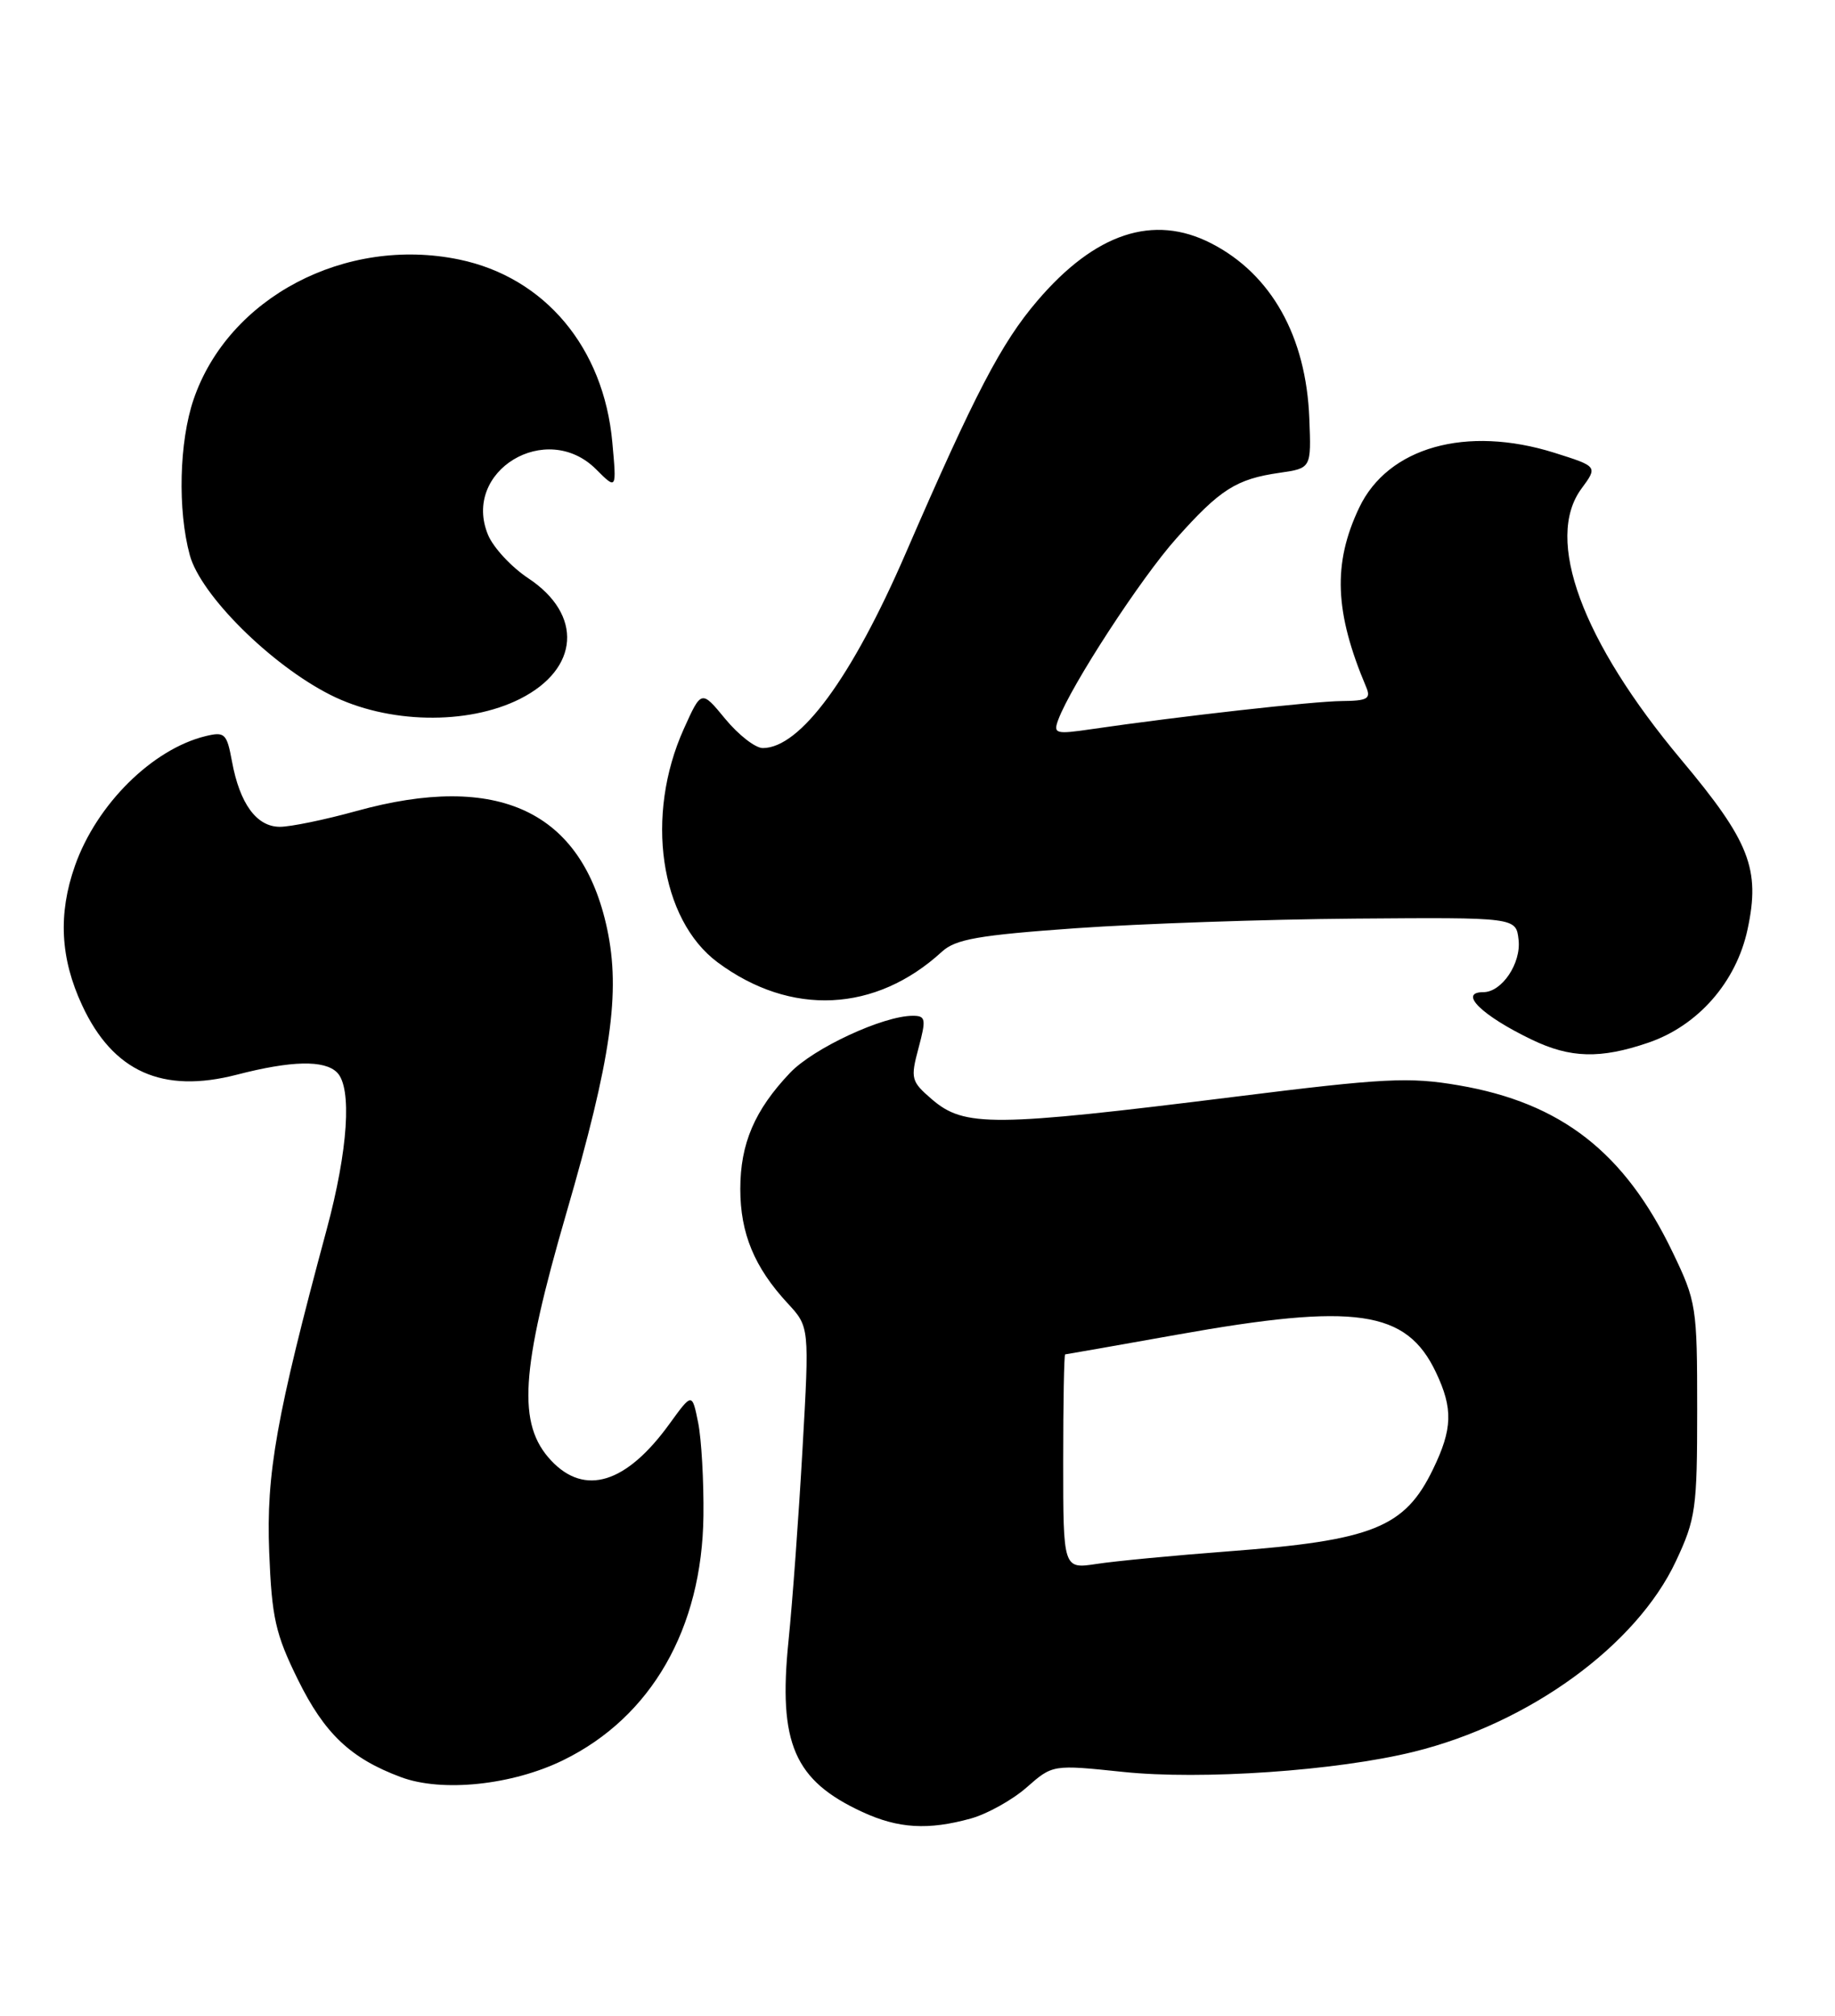 <?xml version="1.0" encoding="UTF-8" standalone="no"?>
<!DOCTYPE svg PUBLIC "-//W3C//DTD SVG 1.1//EN" "http://www.w3.org/Graphics/SVG/1.1/DTD/svg11.dtd" >
<svg xmlns="http://www.w3.org/2000/svg" xmlns:xlink="http://www.w3.org/1999/xlink" version="1.1" viewBox="0 0 233 256">
 <g >
 <path fill="currentColor"
d=" M 123.28 230.94 C 125.35 230.36 128.54 228.59 130.36 226.99 C 133.66 224.09 133.66 224.09 142.58 225.02 C 152.55 226.07 169.72 224.88 179.50 222.47 C 194.19 218.85 207.78 208.97 212.80 198.26 C 215.32 192.89 215.50 191.57 215.50 179.00 C 215.50 165.93 215.40 165.29 212.37 159.00 C 206.29 146.34 198.24 140.06 185.22 137.83 C 178.92 136.75 175.77 136.91 156.82 139.28 C 126.02 143.12 122.45 143.15 118.32 139.60 C 115.69 137.33 115.59 136.98 116.63 133.10 C 117.62 129.40 117.54 129.00 115.90 129.00 C 112.13 129.00 103.29 133.11 100.31 136.25 C 95.82 140.98 94.00 145.23 94.00 151.00 C 94.00 156.63 95.79 160.95 100.00 165.50 C 102.78 168.50 102.78 168.50 101.90 184.00 C 101.42 192.53 100.62 203.50 100.12 208.39 C 98.80 221.40 100.84 226.11 109.50 230.11 C 114.06 232.22 117.86 232.44 123.28 230.94 Z  M 71.52 223.53 C 82.70 218.06 89.15 206.82 89.32 192.50 C 89.37 188.10 89.07 182.78 88.65 180.68 C 87.88 176.86 87.88 176.86 85.01 180.82 C 79.53 188.40 74.26 190.03 69.99 185.49 C 65.66 180.88 66.08 174.13 71.93 154.00 C 77.61 134.45 78.81 126.03 77.09 117.95 C 73.89 103.00 63.26 98.01 45.24 103.00 C 41.27 104.10 36.90 105.00 35.54 105.00 C 32.58 105.00 30.44 102.07 29.45 96.67 C 28.80 93.15 28.54 92.90 26.12 93.48 C 19.35 95.13 12.27 102.14 9.52 109.94 C 7.36 116.07 7.65 121.70 10.43 127.67 C 14.35 136.11 20.64 138.92 30.07 136.48 C 36.99 134.69 41.19 134.59 42.80 136.20 C 44.72 138.12 44.20 146.05 41.48 156.14 C 35.08 179.88 33.79 187.13 34.18 197.08 C 34.51 205.45 34.97 207.50 37.82 213.29 C 41.20 220.16 44.51 223.30 50.89 225.68 C 56.11 227.64 65.03 226.71 71.52 223.53 Z  M 209.28 132.42 C 215.60 130.27 220.47 124.72 221.90 118.01 C 223.54 110.37 222.17 106.86 213.49 96.50 C 200.84 81.39 196.08 68.45 200.81 62.05 C 202.88 59.24 202.88 59.24 197.37 57.50 C 186.19 53.99 176.23 56.79 172.58 64.48 C 169.21 71.57 169.46 77.77 173.47 87.25 C 174.10 88.74 173.64 89.00 170.36 89.03 C 166.76 89.06 149.82 90.96 138.58 92.60 C 134.02 93.27 133.72 93.18 134.37 91.41 C 136.00 87.04 144.83 73.47 149.34 68.41 C 154.93 62.13 156.98 60.83 162.50 60.04 C 166.50 59.46 166.50 59.46 166.25 53.13 C 165.85 42.72 161.42 34.81 153.79 30.90 C 146.46 27.14 139.06 29.59 131.70 38.22 C 127.15 43.55 123.82 49.92 114.99 70.29 C 108.15 86.08 101.60 95.00 96.85 95.00 C 95.91 95.00 93.78 93.34 92.10 91.31 C 89.06 87.61 89.06 87.61 86.83 92.56 C 81.87 103.56 83.79 116.76 91.13 122.22 C 100.40 129.10 111.18 128.59 119.60 120.86 C 121.34 119.27 124.23 118.76 136.60 117.88 C 144.79 117.30 160.72 116.75 172.00 116.66 C 192.50 116.50 192.50 116.50 192.82 119.34 C 193.17 122.33 190.70 126.00 188.35 126.00 C 185.11 126.00 188.15 128.98 194.50 132.03 C 199.39 134.39 203.22 134.49 209.28 132.42 Z  M 66.04 88.75 C 73.58 84.94 74.05 78.05 67.07 73.43 C 64.93 72.01 62.64 69.54 61.97 67.93 C 58.61 59.82 69.38 53.29 75.69 59.60 C 78.30 62.21 78.30 62.21 77.75 56.17 C 76.66 44.14 69.18 35.22 58.31 32.96 C 43.85 29.96 28.99 37.79 24.58 50.73 C 22.75 56.10 22.54 64.77 24.10 70.50 C 25.48 75.57 34.39 84.43 41.96 88.25 C 49.21 91.91 59.35 92.12 66.04 88.75 Z  M 135.00 185.63 C 135.00 178.13 135.11 172.00 135.25 172.00 C 135.39 171.99 141.78 170.87 149.45 169.50 C 172.14 165.44 178.58 166.37 182.33 174.28 C 184.52 178.89 184.44 181.47 181.95 186.60 C 178.37 194.00 174.30 195.63 156.00 197.01 C 149.12 197.53 141.59 198.25 139.25 198.61 C 135.00 199.26 135.00 199.26 135.00 185.63 Z "/>
</g>
</svg>